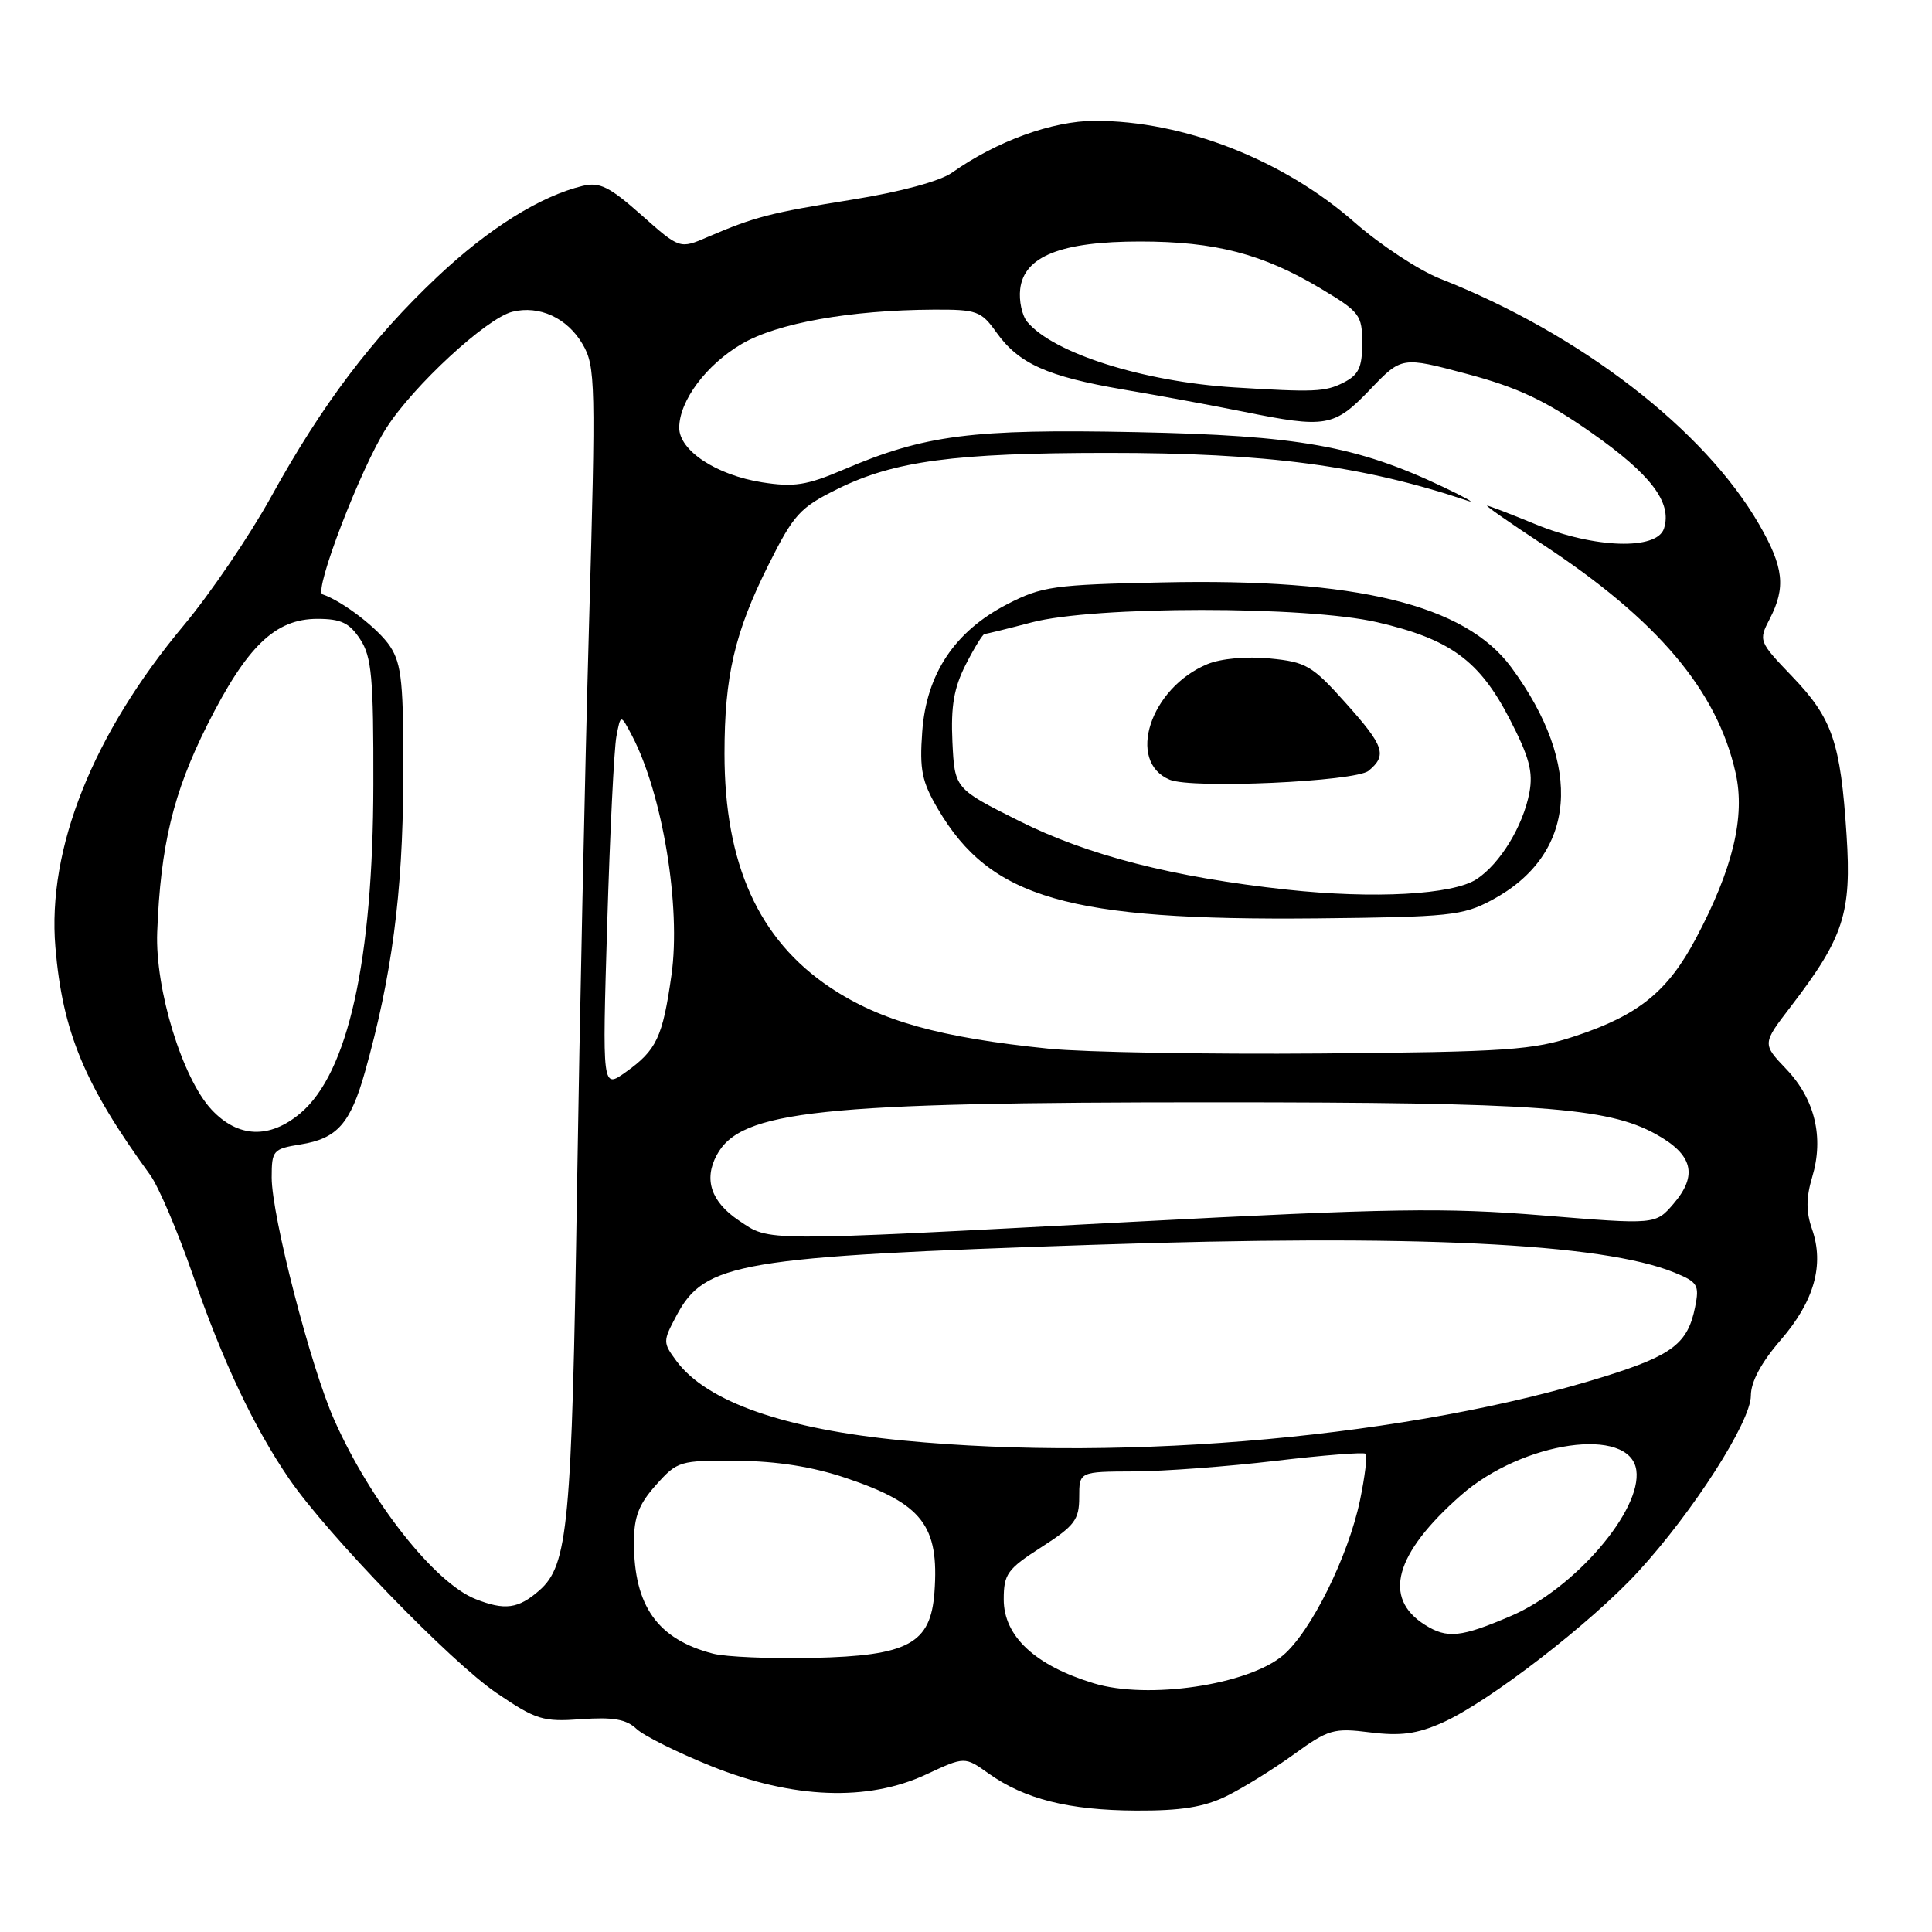 <?xml version="1.0" encoding="UTF-8" standalone="no"?>
<!DOCTYPE svg PUBLIC "-//W3C//DTD SVG 1.1//EN" "http://www.w3.org/Graphics/SVG/1.1/DTD/svg11.dtd" >
<svg xmlns="http://www.w3.org/2000/svg" xmlns:xlink="http://www.w3.org/1999/xlink" version="1.1" viewBox="0 0 256 256">
 <g >
 <path fill="currentColor"
d=" M 162.50 238.00 C 164.70 236.92 168.72 234.43 171.43 232.47 C 176.03 229.14 176.71 228.94 181.56 229.55 C 185.58 230.05 187.75 229.76 191.13 228.26 C 197.26 225.53 210.80 215.08 217.07 208.25 C 224.38 200.28 232.00 188.37 232.00 184.93 C 232.00 183.10 233.37 180.54 235.96 177.55 C 240.39 172.43 241.75 167.60 240.11 162.88 C 239.30 160.56 239.31 158.71 240.13 155.95 C 241.70 150.72 240.49 145.65 236.71 141.68 C 233.50 138.31 233.50 138.31 237.26 133.41 C 244.31 124.22 245.36 120.99 244.68 110.64 C 243.88 98.35 242.80 95.19 237.49 89.65 C 233.05 85.02 233.00 84.90 234.49 82.02 C 236.66 77.83 236.36 75.16 233.10 69.50 C 225.86 56.94 209.42 44.26 190.88 36.95 C 188.03 35.83 182.92 32.47 179.51 29.48 C 170.03 21.15 156.82 15.99 145.04 16.01 C 139.45 16.02 132.04 18.71 126.16 22.87 C 124.56 24.01 119.33 25.42 113.00 26.44 C 102.09 28.19 99.99 28.73 93.78 31.40 C 90.07 33.00 90.07 33.00 84.99 28.49 C 80.76 24.74 79.46 24.09 77.21 24.63 C 71.59 25.99 64.77 30.25 57.96 36.67 C 49.25 44.89 42.71 53.55 35.94 65.80 C 33.08 70.98 27.86 78.66 24.35 82.86 C 12.29 97.30 6.24 112.46 7.34 125.50 C 8.29 136.74 11.20 143.74 19.90 155.69 C 21.02 157.24 23.56 163.20 25.55 168.93 C 29.52 180.42 33.64 189.13 38.34 195.99 C 43.41 203.37 59.74 220.23 65.82 224.35 C 71.04 227.89 71.95 228.17 77.03 227.80 C 81.23 227.50 82.99 227.81 84.33 229.08 C 85.30 230.00 89.78 232.23 94.29 234.04 C 105.06 238.36 114.99 238.74 122.73 235.12 C 127.83 232.74 127.83 232.74 131.00 235.00 C 135.76 238.39 141.60 239.86 150.50 239.91 C 156.48 239.94 159.51 239.46 162.50 238.00 Z  M 144.94 223.05 C 137.16 220.69 133.00 216.82 133.00 211.93 C 133.00 208.56 133.47 207.91 138.00 205.00 C 142.39 202.18 143.00 201.38 143.00 198.40 C 143.00 195.00 143.00 195.00 150.25 194.97 C 154.24 194.95 162.68 194.32 169.00 193.57 C 175.32 192.82 180.70 192.40 180.95 192.63 C 181.20 192.87 180.86 195.64 180.21 198.78 C 178.65 206.26 173.69 216.24 170.00 219.35 C 165.34 223.27 152.10 225.23 144.94 223.05 Z  M 94.50 219.12 C 87.14 217.22 84.00 212.81 84.00 204.39 C 84.00 200.98 84.64 199.32 86.92 196.77 C 89.76 193.59 90.06 193.50 97.67 193.56 C 102.96 193.61 107.64 194.34 112.09 195.84 C 122.22 199.25 124.46 202.14 123.82 210.98 C 123.32 217.81 120.38 219.40 107.71 219.68 C 102.09 219.80 96.15 219.55 94.50 219.12 Z  M 188.81 215.30 C 183.16 211.75 184.79 205.87 193.58 198.13 C 201.75 190.95 215.98 188.91 216.82 194.81 C 217.58 200.10 208.65 210.50 200.26 214.10 C 193.58 216.97 191.76 217.16 188.81 215.30 Z  M 63.00 211.88 C 57.59 209.73 49.11 198.99 44.30 188.17 C 41.17 181.16 36.00 161.11 36.00 156.02 C 36.00 152.43 36.18 152.23 39.83 151.64 C 44.67 150.87 46.43 148.89 48.37 142.00 C 51.91 129.41 53.37 118.36 53.43 103.46 C 53.49 90.58 53.24 88.03 51.70 85.66 C 50.16 83.32 45.41 79.66 42.73 78.75 C 41.53 78.34 47.79 62.04 51.19 56.72 C 54.78 51.11 64.46 42.17 67.89 41.31 C 71.46 40.42 75.17 42.13 77.20 45.61 C 78.91 48.53 78.96 50.71 78.04 83.10 C 77.51 102.02 76.80 135.50 76.46 157.50 C 75.77 202.16 75.28 207.40 71.45 210.75 C 68.68 213.18 66.88 213.42 63.00 211.88 Z  M 119.72 190.88 C 103.98 189.37 93.63 185.74 89.64 180.35 C 87.82 177.89 87.82 177.74 89.64 174.32 C 93.38 167.27 97.88 166.51 144.94 164.94 C 187.35 163.52 212.30 164.71 221.87 168.62 C 224.96 169.88 225.20 170.27 224.61 173.19 C 223.65 178.01 221.61 179.57 212.68 182.37 C 187.24 190.33 149.70 193.77 119.72 190.88 Z  M 97.90 161.72 C 94.23 159.25 93.23 156.30 94.97 153.06 C 98.13 147.15 108.47 146.05 161.00 146.06 C 203.71 146.06 212.96 146.73 219.36 150.25 C 224.32 152.98 225.02 155.70 221.74 159.52 C 219.37 162.27 219.37 162.27 204.44 161.05 C 191.46 159.99 184.29 160.10 149.83 161.91 C 100.30 164.52 102.08 164.53 97.90 161.72 Z  M 28.04 147.04 C 24.16 142.89 20.54 131.08 20.83 123.51 C 21.27 112.03 22.95 105.05 27.47 96.05 C 32.71 85.63 36.47 82.00 42.05 82.00 C 45.19 82.00 46.30 82.53 47.73 84.71 C 49.25 87.03 49.50 89.78 49.47 103.96 C 49.44 127.24 46.12 142.20 39.81 147.50 C 35.72 150.95 31.54 150.78 28.04 147.04 Z  M 80.46 122.39 C 80.82 110.35 81.37 99.18 81.68 97.56 C 82.24 94.62 82.24 94.62 83.74 97.47 C 87.79 105.21 90.26 120.15 88.97 129.22 C 87.80 137.46 87.00 139.15 82.90 142.07 C 79.80 144.28 79.80 144.28 80.46 122.39 Z  M 139.01 138.96 C 124.55 137.49 116.64 135.28 110.01 130.85 C 100.53 124.52 96.00 114.50 96.00 99.87 C 96.00 89.59 97.34 83.83 101.80 74.90 C 105.18 68.14 105.98 67.26 111.00 64.78 C 118.49 61.08 126.46 60.02 146.68 60.01 C 167.86 60.00 180.58 61.69 194.50 66.36 C 195.60 66.73 194.12 65.90 191.22 64.52 C 179.76 59.08 172.05 57.70 150.50 57.26 C 128.76 56.82 122.54 57.62 111.74 62.24 C 106.89 64.31 105.20 64.57 100.98 63.91 C 94.93 62.95 90.00 59.71 90.00 56.68 C 90.01 53.11 93.58 48.33 98.29 45.57 C 103.00 42.81 112.64 41.09 123.68 41.03 C 129.43 41.00 130.01 41.21 132.01 44.02 C 134.98 48.19 138.74 49.88 148.82 51.61 C 153.59 52.42 160.74 53.74 164.71 54.54 C 175.72 56.77 176.78 56.58 181.54 51.62 C 185.73 47.24 185.73 47.24 194.39 49.55 C 201.13 51.35 204.77 53.07 210.78 57.27 C 218.74 62.84 221.59 66.57 220.49 70.02 C 219.57 72.93 211.25 72.67 203.50 69.48 C 200.20 68.12 197.30 67.01 197.05 67.00 C 196.80 67.00 200.07 69.28 204.31 72.07 C 219.62 82.12 227.53 91.47 229.98 102.42 C 231.28 108.21 229.62 115.11 224.72 124.34 C 220.99 131.37 217.13 134.50 208.78 137.27 C 203.12 139.15 199.80 139.38 175.00 139.59 C 159.88 139.71 143.68 139.43 139.01 138.96 Z  M 197.67 119.27 C 208.91 113.26 209.89 101.51 200.24 88.41 C 194.11 80.11 179.76 76.61 154.04 77.17 C 139.62 77.47 138.06 77.69 133.48 80.05 C 126.51 83.64 122.75 89.28 122.20 96.96 C 121.83 102.01 122.15 103.58 124.29 107.21 C 131.25 119.05 141.53 122.01 174.50 121.69 C 192.03 121.51 193.82 121.33 197.67 119.27 Z  M 163.50 51.33 C 151.45 50.57 139.57 46.80 136.11 42.64 C 135.42 41.80 135.00 39.86 135.18 38.31 C 135.68 33.96 140.60 32.00 151.07 32.00 C 161.03 32.00 167.33 33.64 175.00 38.23 C 180.19 41.33 180.50 41.75 180.50 45.48 C 180.50 48.70 180.03 49.68 178.00 50.71 C 175.58 51.93 174.14 51.99 163.50 51.33 Z  M 170.50 117.88 C 155.38 116.23 144.15 113.35 135.00 108.76 C 126.50 104.50 126.50 104.50 126.20 98.30 C 125.98 93.58 126.40 91.14 127.97 88.05 C 129.11 85.82 130.23 84.00 130.47 84.00 C 130.71 84.00 133.51 83.31 136.70 82.47 C 145.01 80.28 173.09 80.27 182.50 82.45 C 192.15 84.69 196.00 87.50 200.00 95.20 C 202.64 100.30 203.17 102.27 202.65 105.04 C 201.81 109.47 198.77 114.45 195.65 116.50 C 192.49 118.56 182.08 119.13 170.50 117.88 Z  M 181.35 102.13 C 183.84 100.06 183.43 98.86 178.24 93.07 C 173.87 88.19 173.05 87.71 168.25 87.25 C 165.16 86.95 161.78 87.26 159.99 88.00 C 152.40 91.15 149.21 100.92 155.00 103.32 C 157.96 104.55 179.61 103.57 181.35 102.13 Z "/>
</g>
</svg>